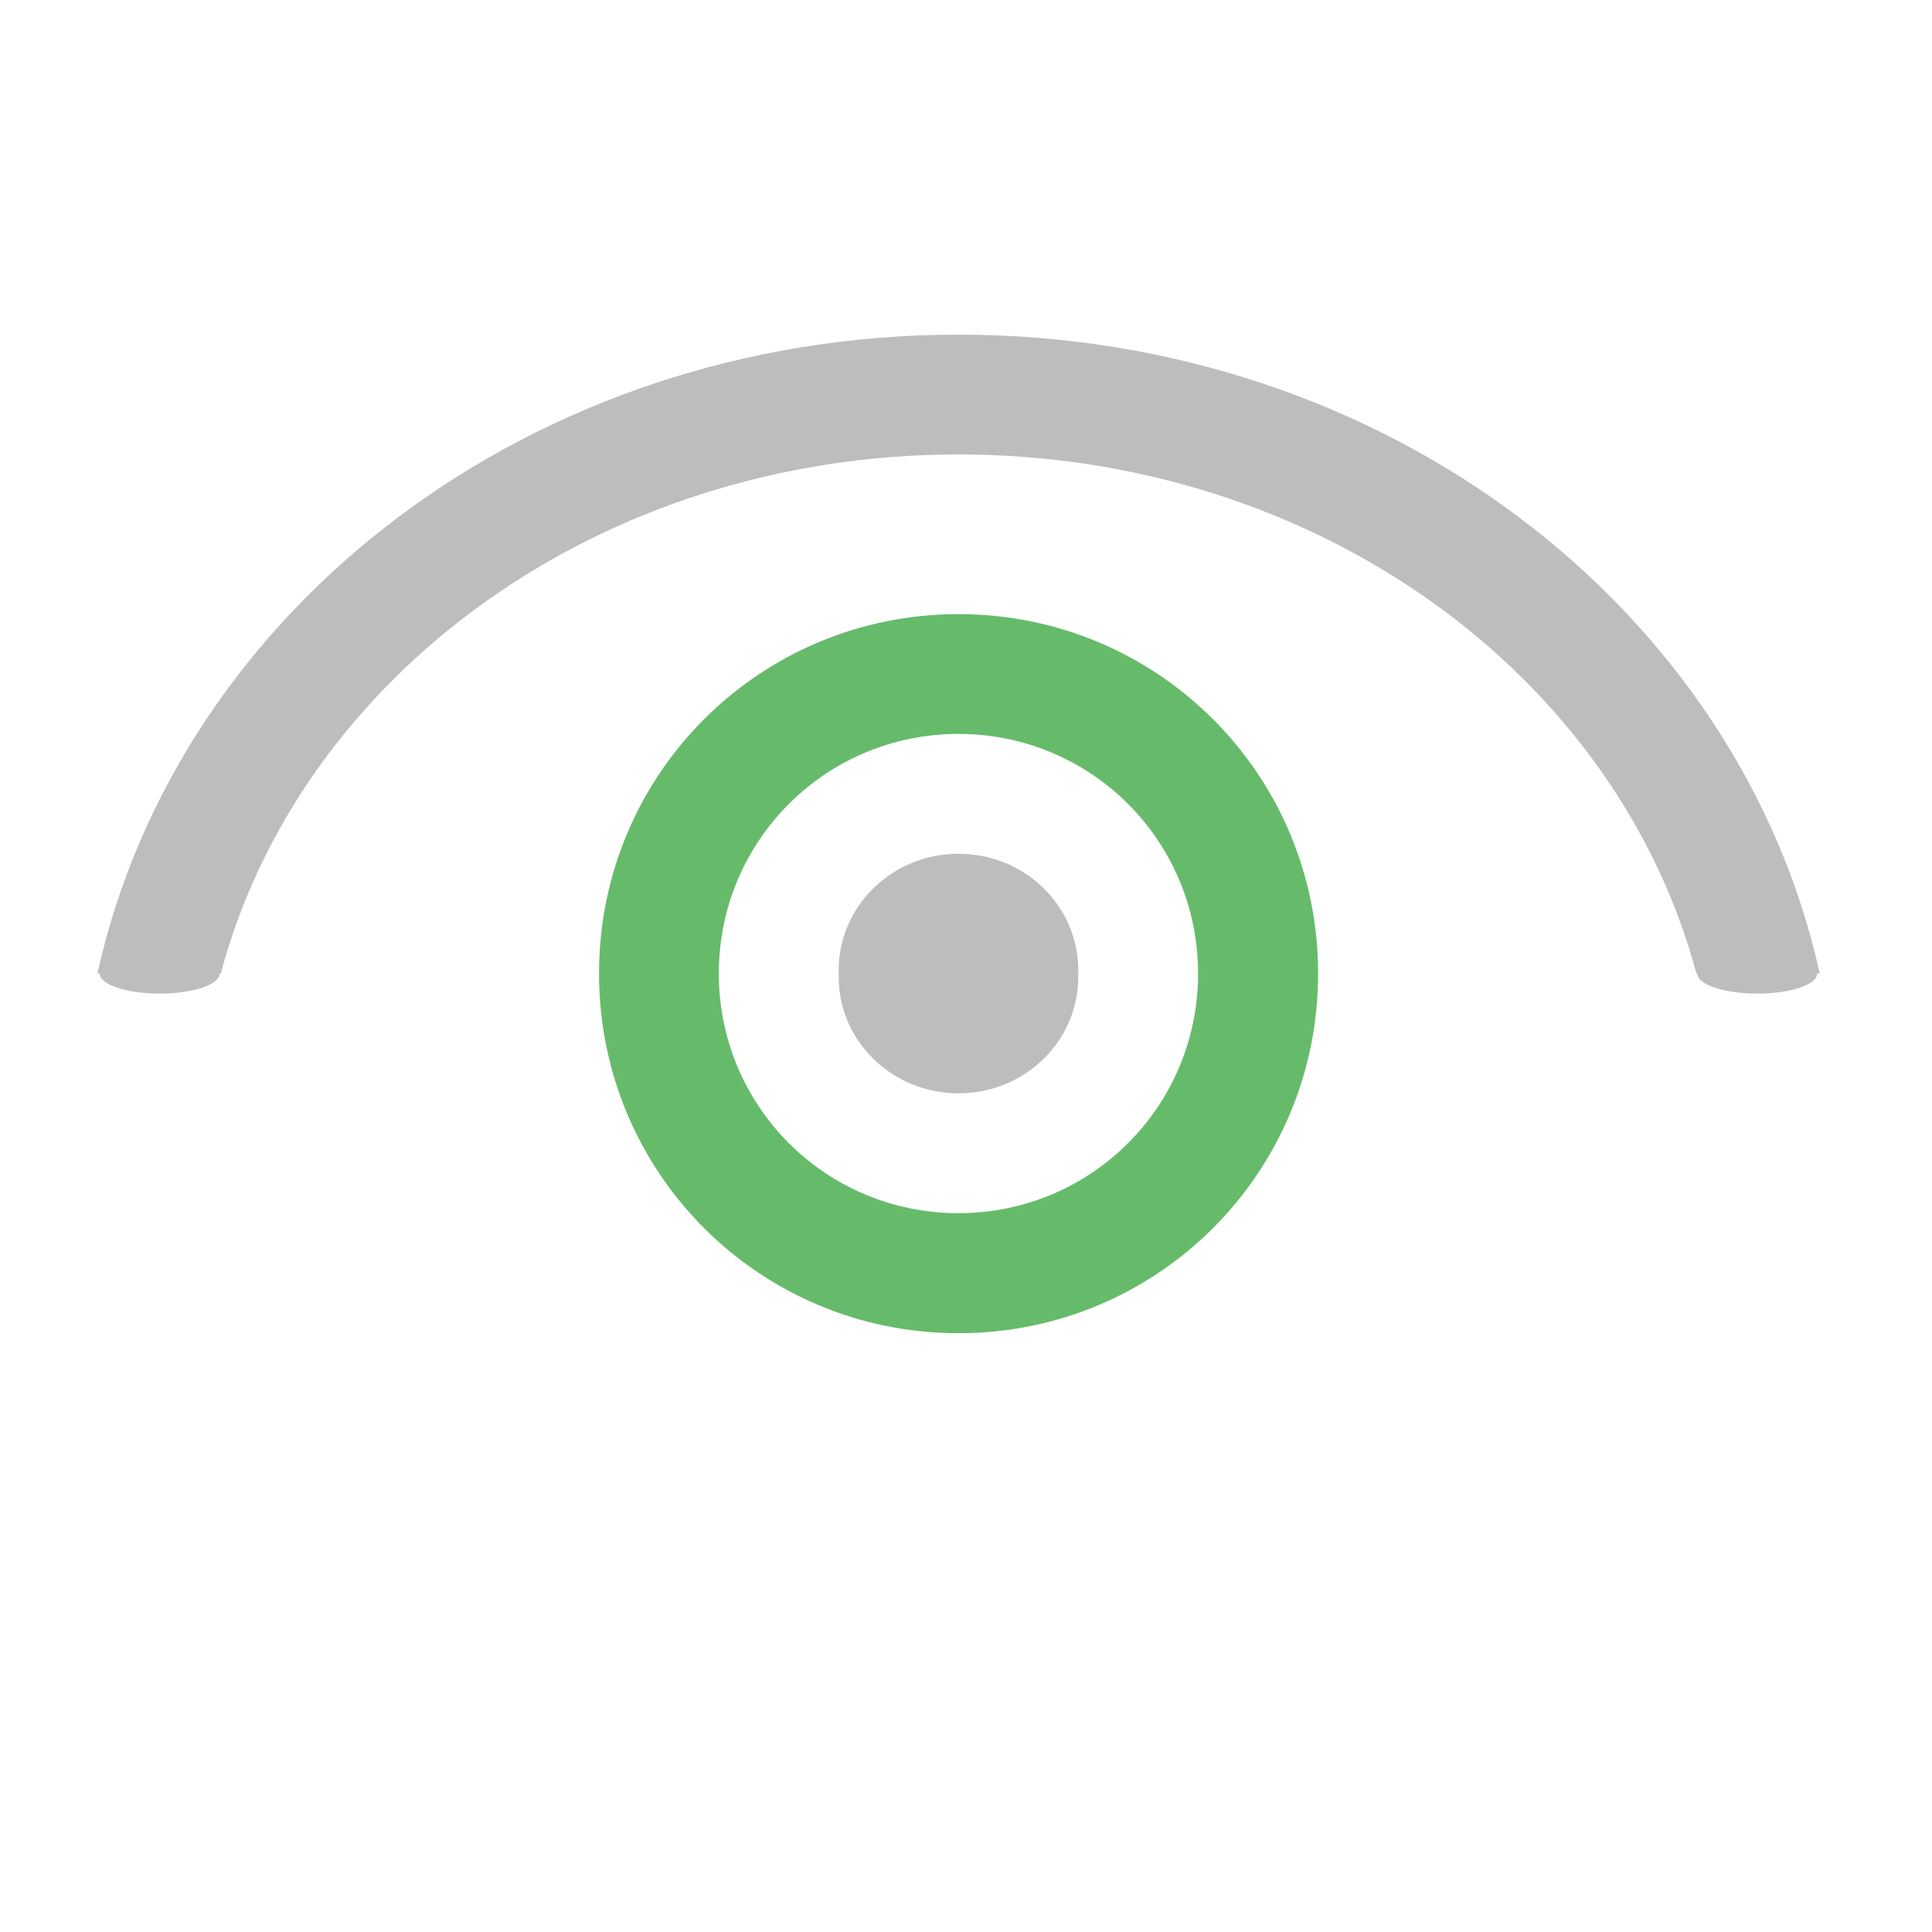 <?xml version="1.0" encoding="UTF-8"?>
<svg xmlns="http://www.w3.org/2000/svg" xmlns:xlink="http://www.w3.org/1999/xlink" width="32pt" height="32pt" viewBox="0 0 32 32" version="1.1">
<g id="surface1">
<path style=" stroke:none;fill-rule:nonzero;fill:rgb(74.118%,74.118%,74.118%);fill-opacity:1;" d="M 15.875 5.543 C 8.812 5.543 2.953 10.074 1.613 16.125 L 1.652 16.125 C 1.652 16.309 2.098 16.457 2.645 16.457 C 3.195 16.457 3.637 16.309 3.637 16.125 L 3.656 16.125 C 4.977 11.18 9.934 7.527 15.875 7.527 C 21.82 7.527 26.773 11.18 28.098 16.125 L 28.113 16.125 C 28.113 16.309 28.559 16.457 29.105 16.457 C 29.656 16.457 30.098 16.309 30.098 16.125 L 30.141 16.125 C 28.801 10.074 22.941 5.543 15.875 5.543 Z M 15.875 5.543 "/>
<path style=" stroke:none;fill-rule:nonzero;fill:rgb(40%,73.333%,41.569%);fill-opacity:1;" d="M 15.875 10.172 C 12.578 10.172 9.922 12.828 9.922 16.125 C 9.922 19.426 12.578 22.082 15.875 22.082 C 19.176 22.082 21.832 19.426 21.832 16.125 C 21.832 12.828 19.176 10.172 15.875 10.172 Z M 15.875 12.156 C 18.074 12.156 19.844 13.926 19.844 16.125 C 19.844 18.324 18.074 20.094 15.875 20.094 C 13.676 20.094 11.906 18.324 11.906 16.125 C 11.906 13.926 13.676 12.156 15.875 12.156 Z M 15.875 12.156 "/>
<path style=" stroke:none;fill-rule:nonzero;fill:rgb(74.118%,74.118%,74.118%);fill-opacity:1;" d="M 15.875 14.141 C 16.973 14.141 17.859 15.004 17.859 16.07 L 17.859 16.184 C 17.859 17.246 16.973 18.109 15.875 18.109 C 14.781 18.109 13.891 17.246 13.891 16.184 L 13.891 16.07 C 13.891 15.004 14.781 14.141 15.875 14.141 Z M 15.875 14.141 "/>
</g>
</svg>

